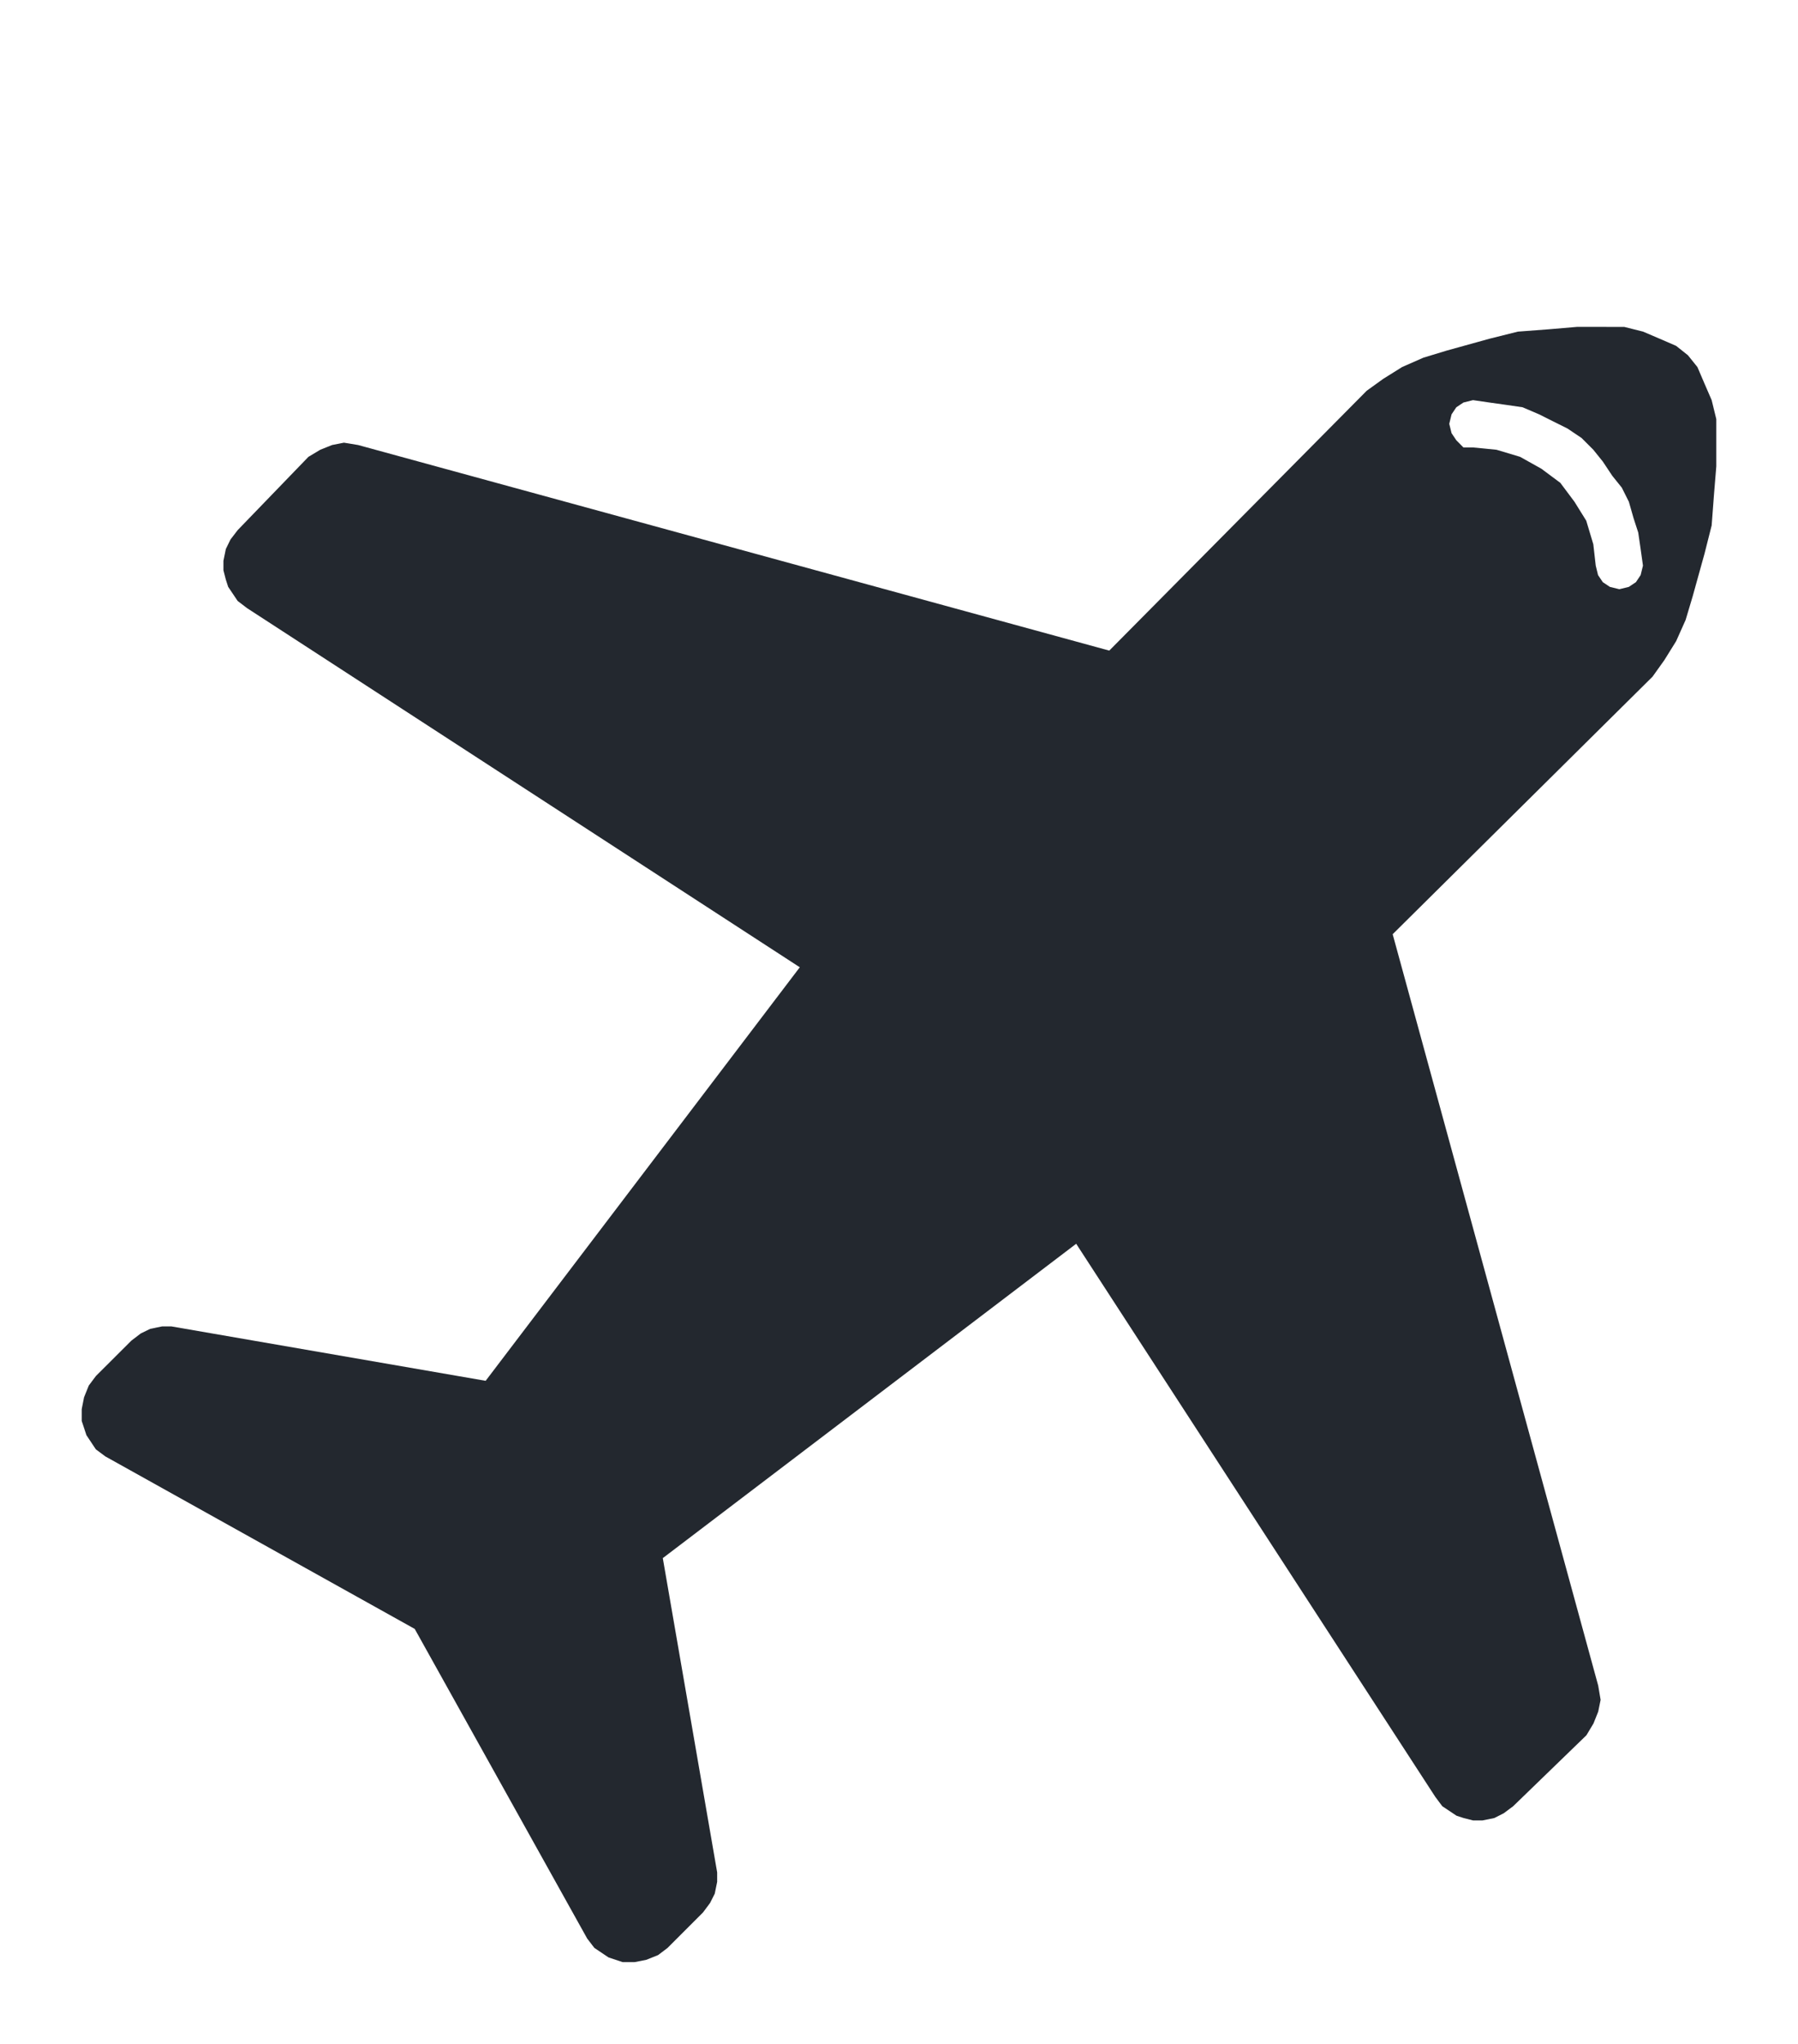 <?xml version="1.0" encoding="UTF-8" standalone="no"?>
<!-- Created with Inkscape (http://www.inkscape.org/) -->

<svg
   xmlns:dc="http://purl.org/dc/elements/1.1/"
   xmlns:cc="http://creativecommons.org/ns#"
   xmlns:rdf="http://www.w3.org/1999/02/22-rdf-syntax-ns#"
   xmlns:svg="http://www.w3.org/2000/svg"
   xmlns="http://www.w3.org/2000/svg"
   xmlns:sodipodi="http://sodipodi.sourceforge.net/DTD/sodipodi-0.dtd"
   xmlns:inkscape="http://www.inkscape.org/namespaces/inkscape"
   width="220"
   height="250"
   viewBox="0 0 58.208 66.146"
   version="1.1"
   id="svg1459"
   inkscape:version="0.92.2 2405546, 2018-03-11"
   sodipodi:docname="airplane.svg">
  <defs
     id="defs1453" />
  <sodipodi:namedview
     id="base"
     pagecolor="#ffffff"
     bordercolor="#666666"
     borderopacity="1.0"
     inkscape:pageopacity="0.0"
     inkscape:pageshadow="2"
     inkscape:zoom="0.35"
     inkscape:cx="299.99982"
     inkscape:cy="118.58105"
     inkscape:document-units="mm"
     inkscape:current-layer="layer1"
     showgrid="false"
     units="px"
     fit-margin-top="10"
     fit-margin-left="10"
     fit-margin-right="10"
     fit-margin-bottom="10"
     inkscape:window-width="1920"
     inkscape:window-height="1022"
     inkscape:window-x="0"
     inkscape:window-y="1"
     inkscape:window-maximized="1" />
  <g
     inkscape:label="Layer 1"
     inkscape:groupmode="layer"
     id="layer1"
     transform="translate(103.187,-114.062)">
    <path
       d="m -55.5,127.011 0.535,0.078 0.535,0.075 0.535,0.078 0.535,0.229 0.457,0.229 0.46,0.229 0.457,0.307 0.382,0.382 0.307,0.382 0.307,0.461 0.307,0.382 0.229,0.457 0.153,0.535 0.15,0.461 0.078,0.535 0.075,0.535 -0.075,0.307 -0.153,0.229 -0.229,0.153 -0.307,0.075 -0.307,-0.075 -0.229,-0.153 -0.154,-0.229 -0.075,-0.307 -0.078,-0.689 -0.229,-0.764 -0.382,-0.614 -0.457,-0.611 -0.614,-0.457 -0.689,-0.385 -0.764,-0.229 -0.764,-0.075 h -0.307 l -0.229,-0.232 -0.154,-0.229 -0.075,-0.303 0.075,-0.307 0.154,-0.229 0.229,-0.153 z m 3.363,-2.37 -0.917,0.078 -0.993,0.075 -0.917,0.229 -1.378,0.382 -0.764,0.232 -0.689,0.303 -0.611,0.382 -0.535,0.385 -8.335,8.41 -24.32,-6.654 -0.457,-0.075 -0.382,0.075 -0.385,0.154 -0.382,0.229 -2.292,2.373 -0.232,0.303 -0.15,0.307 -0.078,0.382 v 0.307 l 0.078,0.303 0.075,0.232 0.307,0.457 0.304,0.232 17.895,11.623 -10.17,13.383 -10.17,-1.76 h -0.307 l -0.382,0.078 -0.307,0.15 -0.304,0.232 -1.149,1.146 -0.229,0.307 -0.154,0.382 -0.075,0.382 v 0.382 l 0.153,0.461 0.304,0.457 0.307,0.229 10.017,5.583 5.583,10.02 0.232,0.303 0.457,0.307 0.46,0.154 h 0.382 l 0.382,-0.075 0.382,-0.153 0.307,-0.232 1.146,-1.146 0.229,-0.307 0.153,-0.303 0.078,-0.382 v -0.307 l -1.76,-10.17 13.383,-10.173 11.623,17.895 0.229,0.307 0.46,0.307 0.229,0.075 0.307,0.078 h 0.307 l 0.382,-0.078 0.304,-0.154 0.307,-0.229 2.37,-2.295 0.229,-0.382 0.153,-0.382 0.078,-0.382 -0.078,-0.461 -6.654,-24.317 8.413,-8.335 0.382,-0.535 0.382,-0.614 0.307,-0.686 0.229,-0.767 0.382,-1.375 0.232,-0.917 0.075,-0.996 0.075,-0.917 v -0.764 -0.764 l -0.15,-0.614 -0.232,-0.535 -0.229,-0.535 -0.307,-0.382 -0.382,-0.304 -0.535,-0.232 -0.535,-0.229 -0.611,-0.153 z"
       id="path36"
       inkscape:connector-curvature="0"
       style="fill:#23282f;fill-rule:evenodd;stroke-width:1.8" />
  </g>
</svg>
